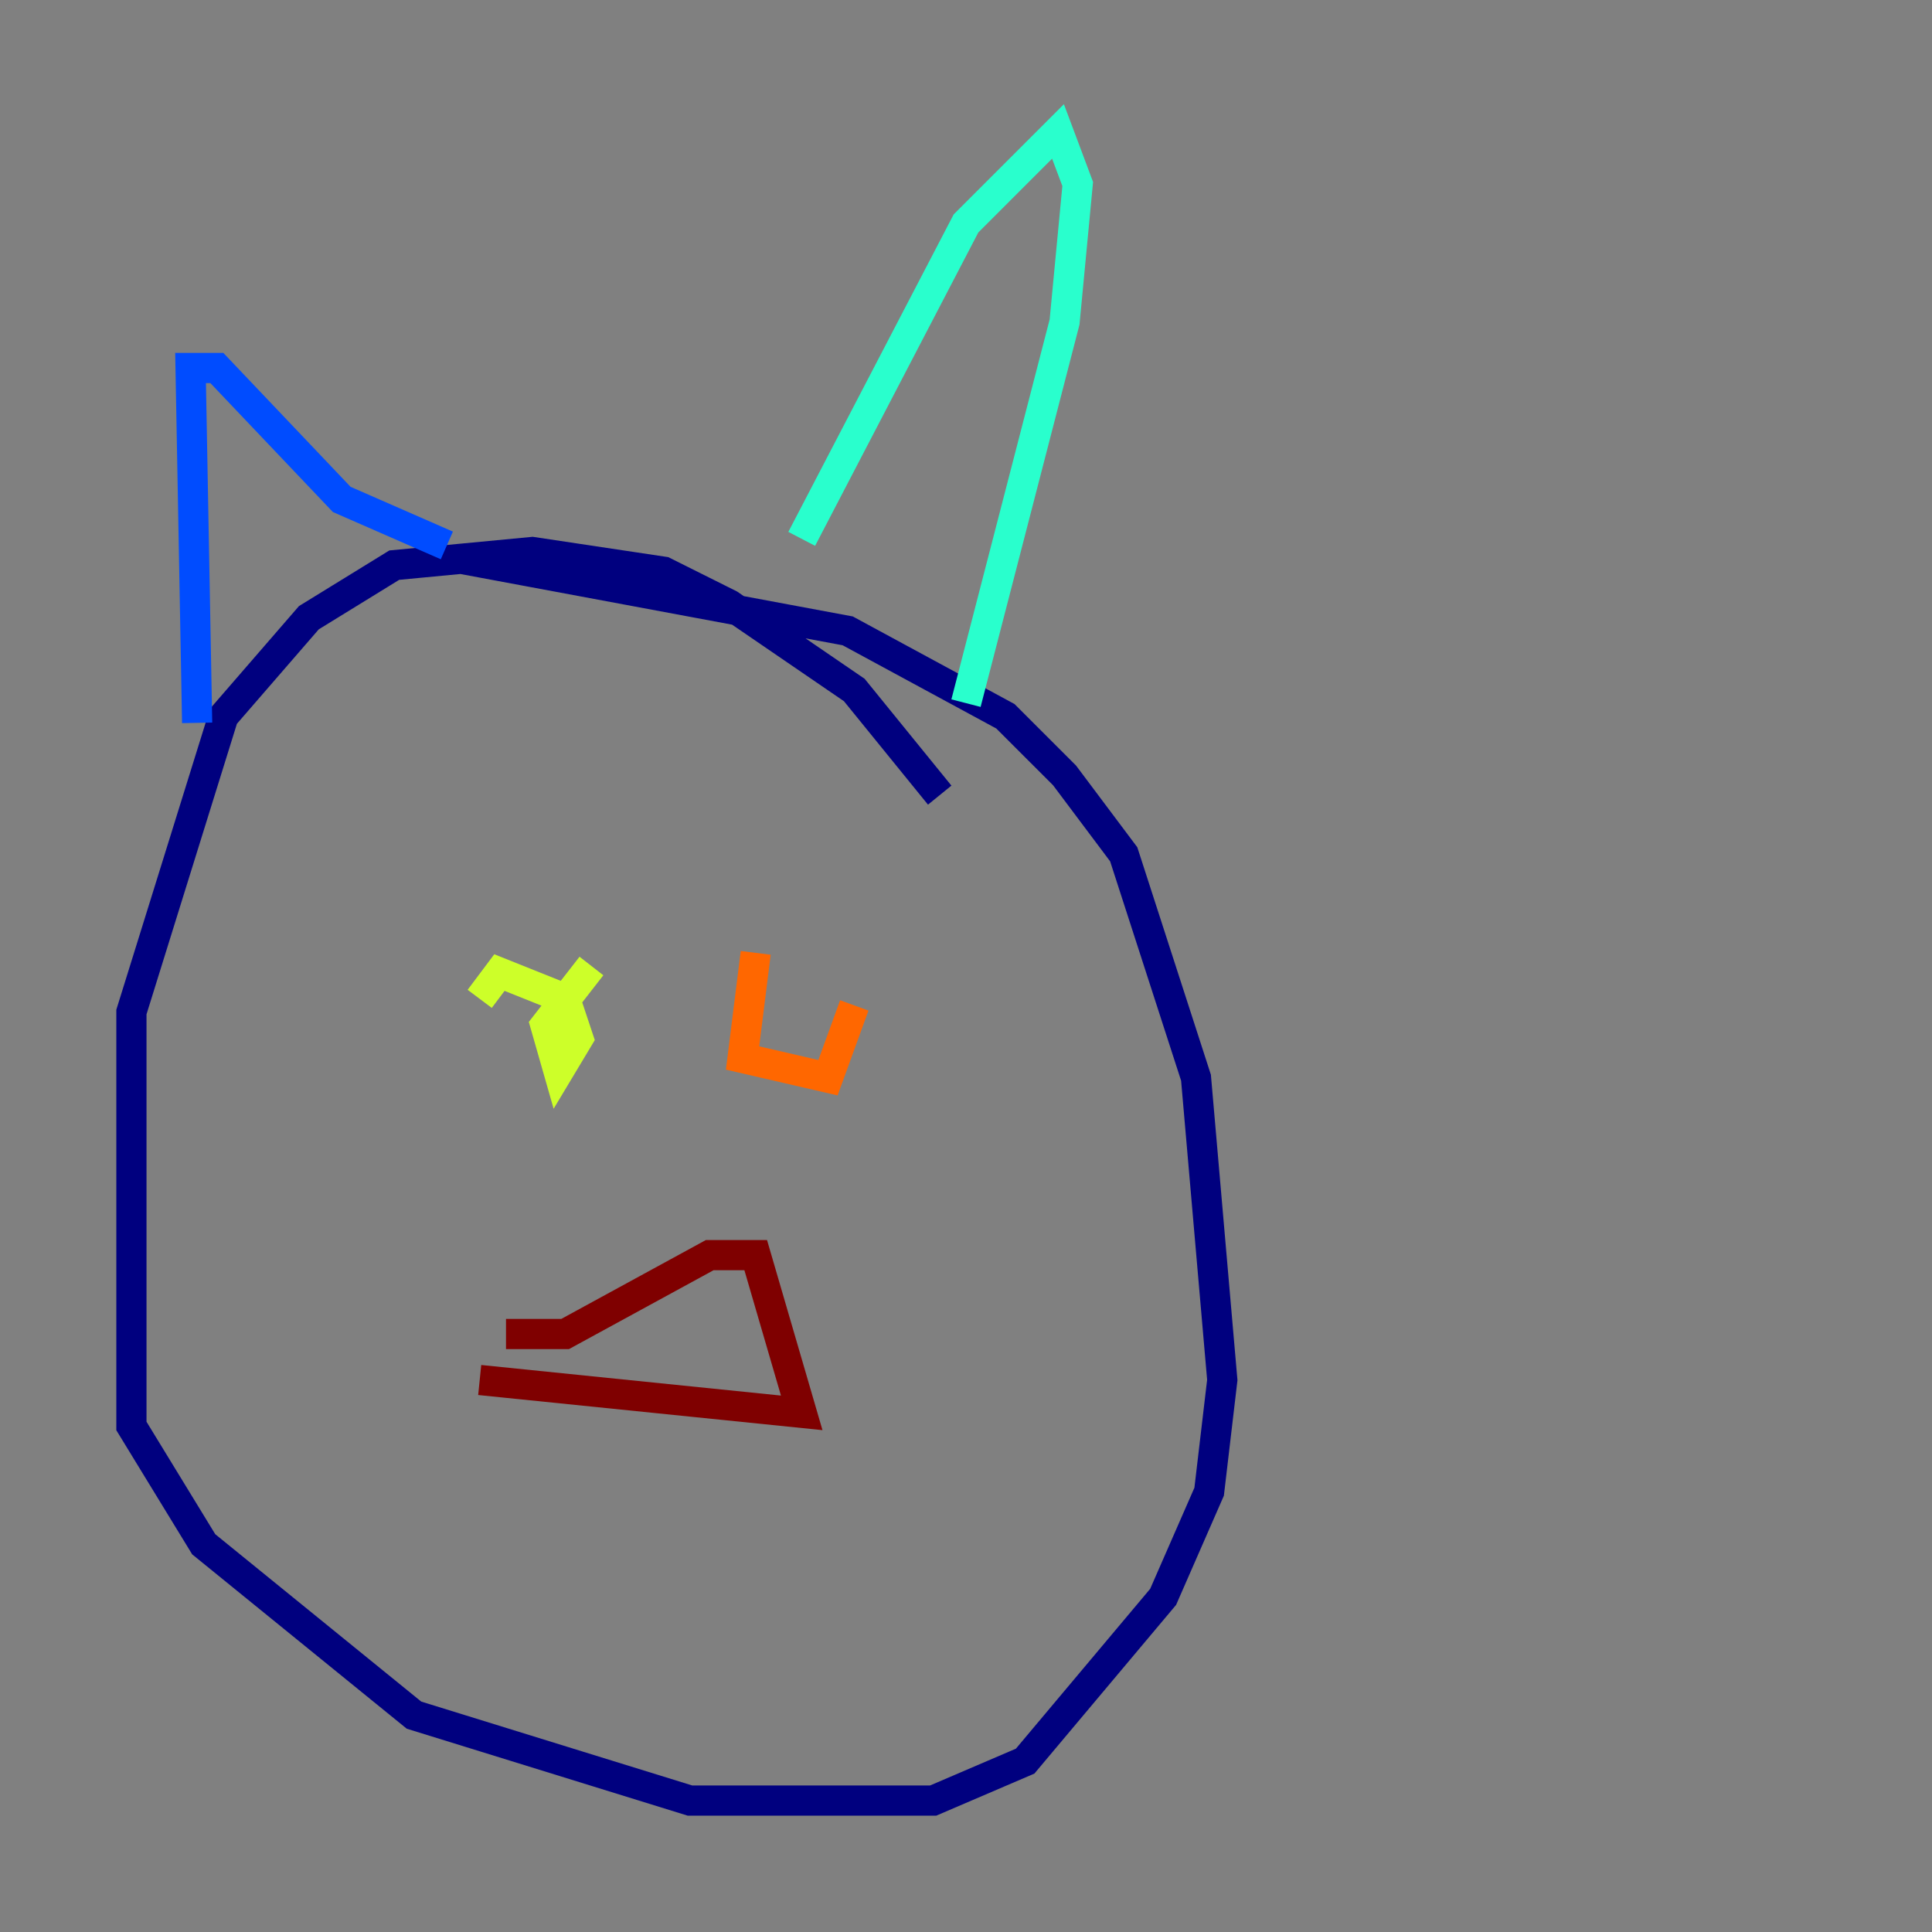 <?xml version="1.0" encoding="utf-8" ?>
<svg baseProfile="tiny" height="128" version="1.2" viewBox="0,0,128,128" width="128" xmlns="http://www.w3.org/2000/svg" xmlns:ev="http://www.w3.org/2001/xml-events" xmlns:xlink="http://www.w3.org/1999/xlink"><rect x="0" y="0" width="128" height="128" fill="#808080" stroke="none"/><defs /><polyline fill="none" points="62.258,52.68 56.599,45.714 48.327,40.054 43.973,37.878 35.265,36.571 26.122,37.442 20.463,40.925 14.803,47.456 8.707,67.048 8.707,94.476 13.497,102.313 27.429,113.633 45.714,119.293 61.823,119.293 67.918,116.68 77.061,105.796 80.109,98.83 80.98,91.429 79.238,71.401 74.449,56.599 70.531,51.374 66.612,47.456 56.163,41.796 30.476,37.007" stroke="#00007f" stroke-width="2" /><polyline fill="none" points="13.061,47.891 12.626,24.381 14.367,24.381 22.64,33.088 29.605,36.136" stroke="#004cff" stroke-width="2" /><polyline fill="none" points="53.116,35.701 64.0,14.803 70.095,8.707 71.401,12.191 70.531,21.333 64.0,46.585" stroke="#29ffcd" stroke-width="2" /><polyline fill="none" points="39.184,64.0 36.136,67.918 37.007,70.966 38.313,68.789 37.442,66.177 33.088,64.435 31.782,66.177" stroke="#cdff29" stroke-width="2" /><polyline fill="none" points="50.068,63.129 49.197,70.095 54.857,71.401 56.599,66.612" stroke="#ff6700" stroke-width="2" /><polyline fill="none" points="33.524,88.381 37.442,88.381 47.02,83.156 50.068,83.156 53.116,93.605 31.782,91.429" stroke="#7f0000" stroke-width="2" /></svg>